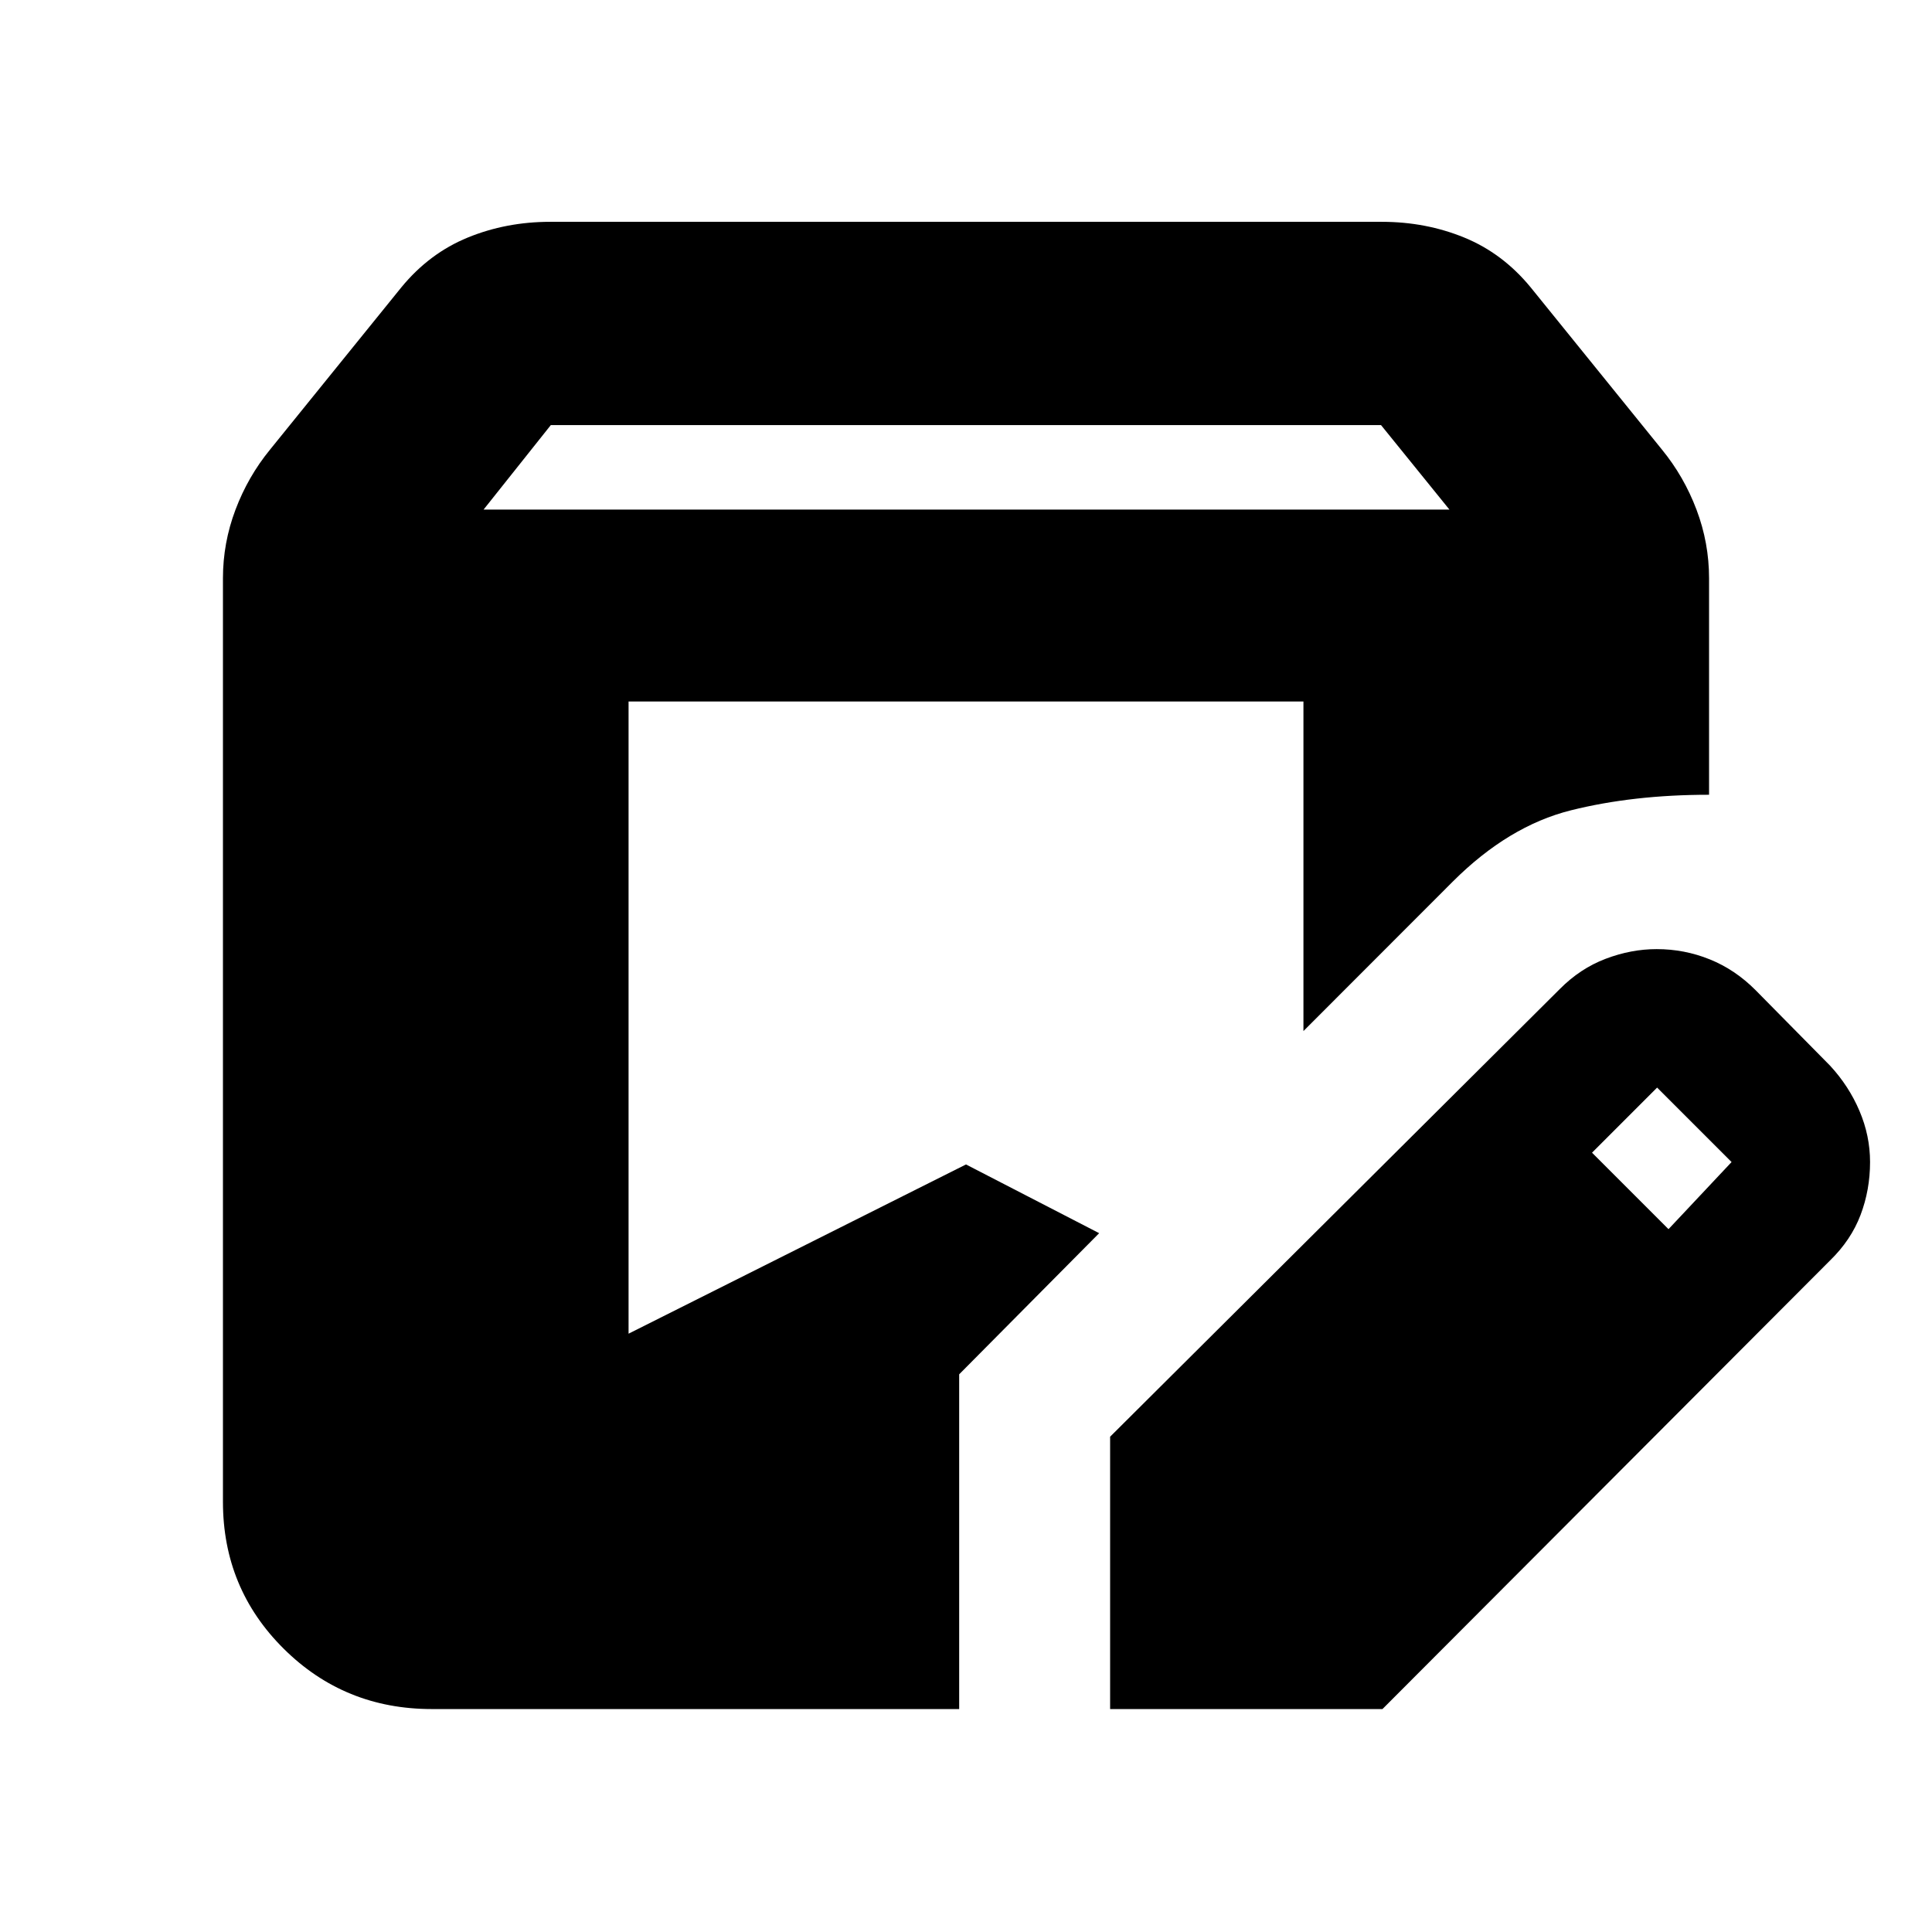 <svg xmlns="http://www.w3.org/2000/svg" height="24" viewBox="0 -960 960 960" width="24"><path d="M214.56-110.78q-43.39 0-73.58-29.97-30.2-29.97-30.2-73.03v-458.87q0-17.59 6.23-34.08t17.16-29.85l65.29-80.68q13.89-16.89 32.98-24.71 19.09-7.81 40.95-7.81h413.22q21.86 0 40.95 7.81 19.09 7.82 32.98 24.71l65.29 80.68q10.93 13.36 17.16 29.85 6.23 16.49 6.23 34.08v107.56q-37.78 0-68.71 7.75-30.92 7.75-58.58 35.34l-74.26 74.33v-163.76H312.33v314.13L480-381.39l66.17 34.15-69.56 70.13v166.33H214.56Zm337.05 0v-135.33L775-468.5q10.2-10.3 22.86-15.09 12.66-4.8 25.32-4.8 13.82 0 26.41 5.1 12.6 5.09 22.74 15.29l37 37.5q9.36 10.12 14.62 22.48 5.27 12.36 5.27 25.43 0 13.83-4.73 26.31-4.73 12.47-15.16 22.61L686.94-110.78H551.61Zm277.46-238.46 31.34-33.35-37-37-32.34 32.35 38 38ZM240.28-706.78h479.94l-34-42H273.7l-33.42 42Z"/></svg>